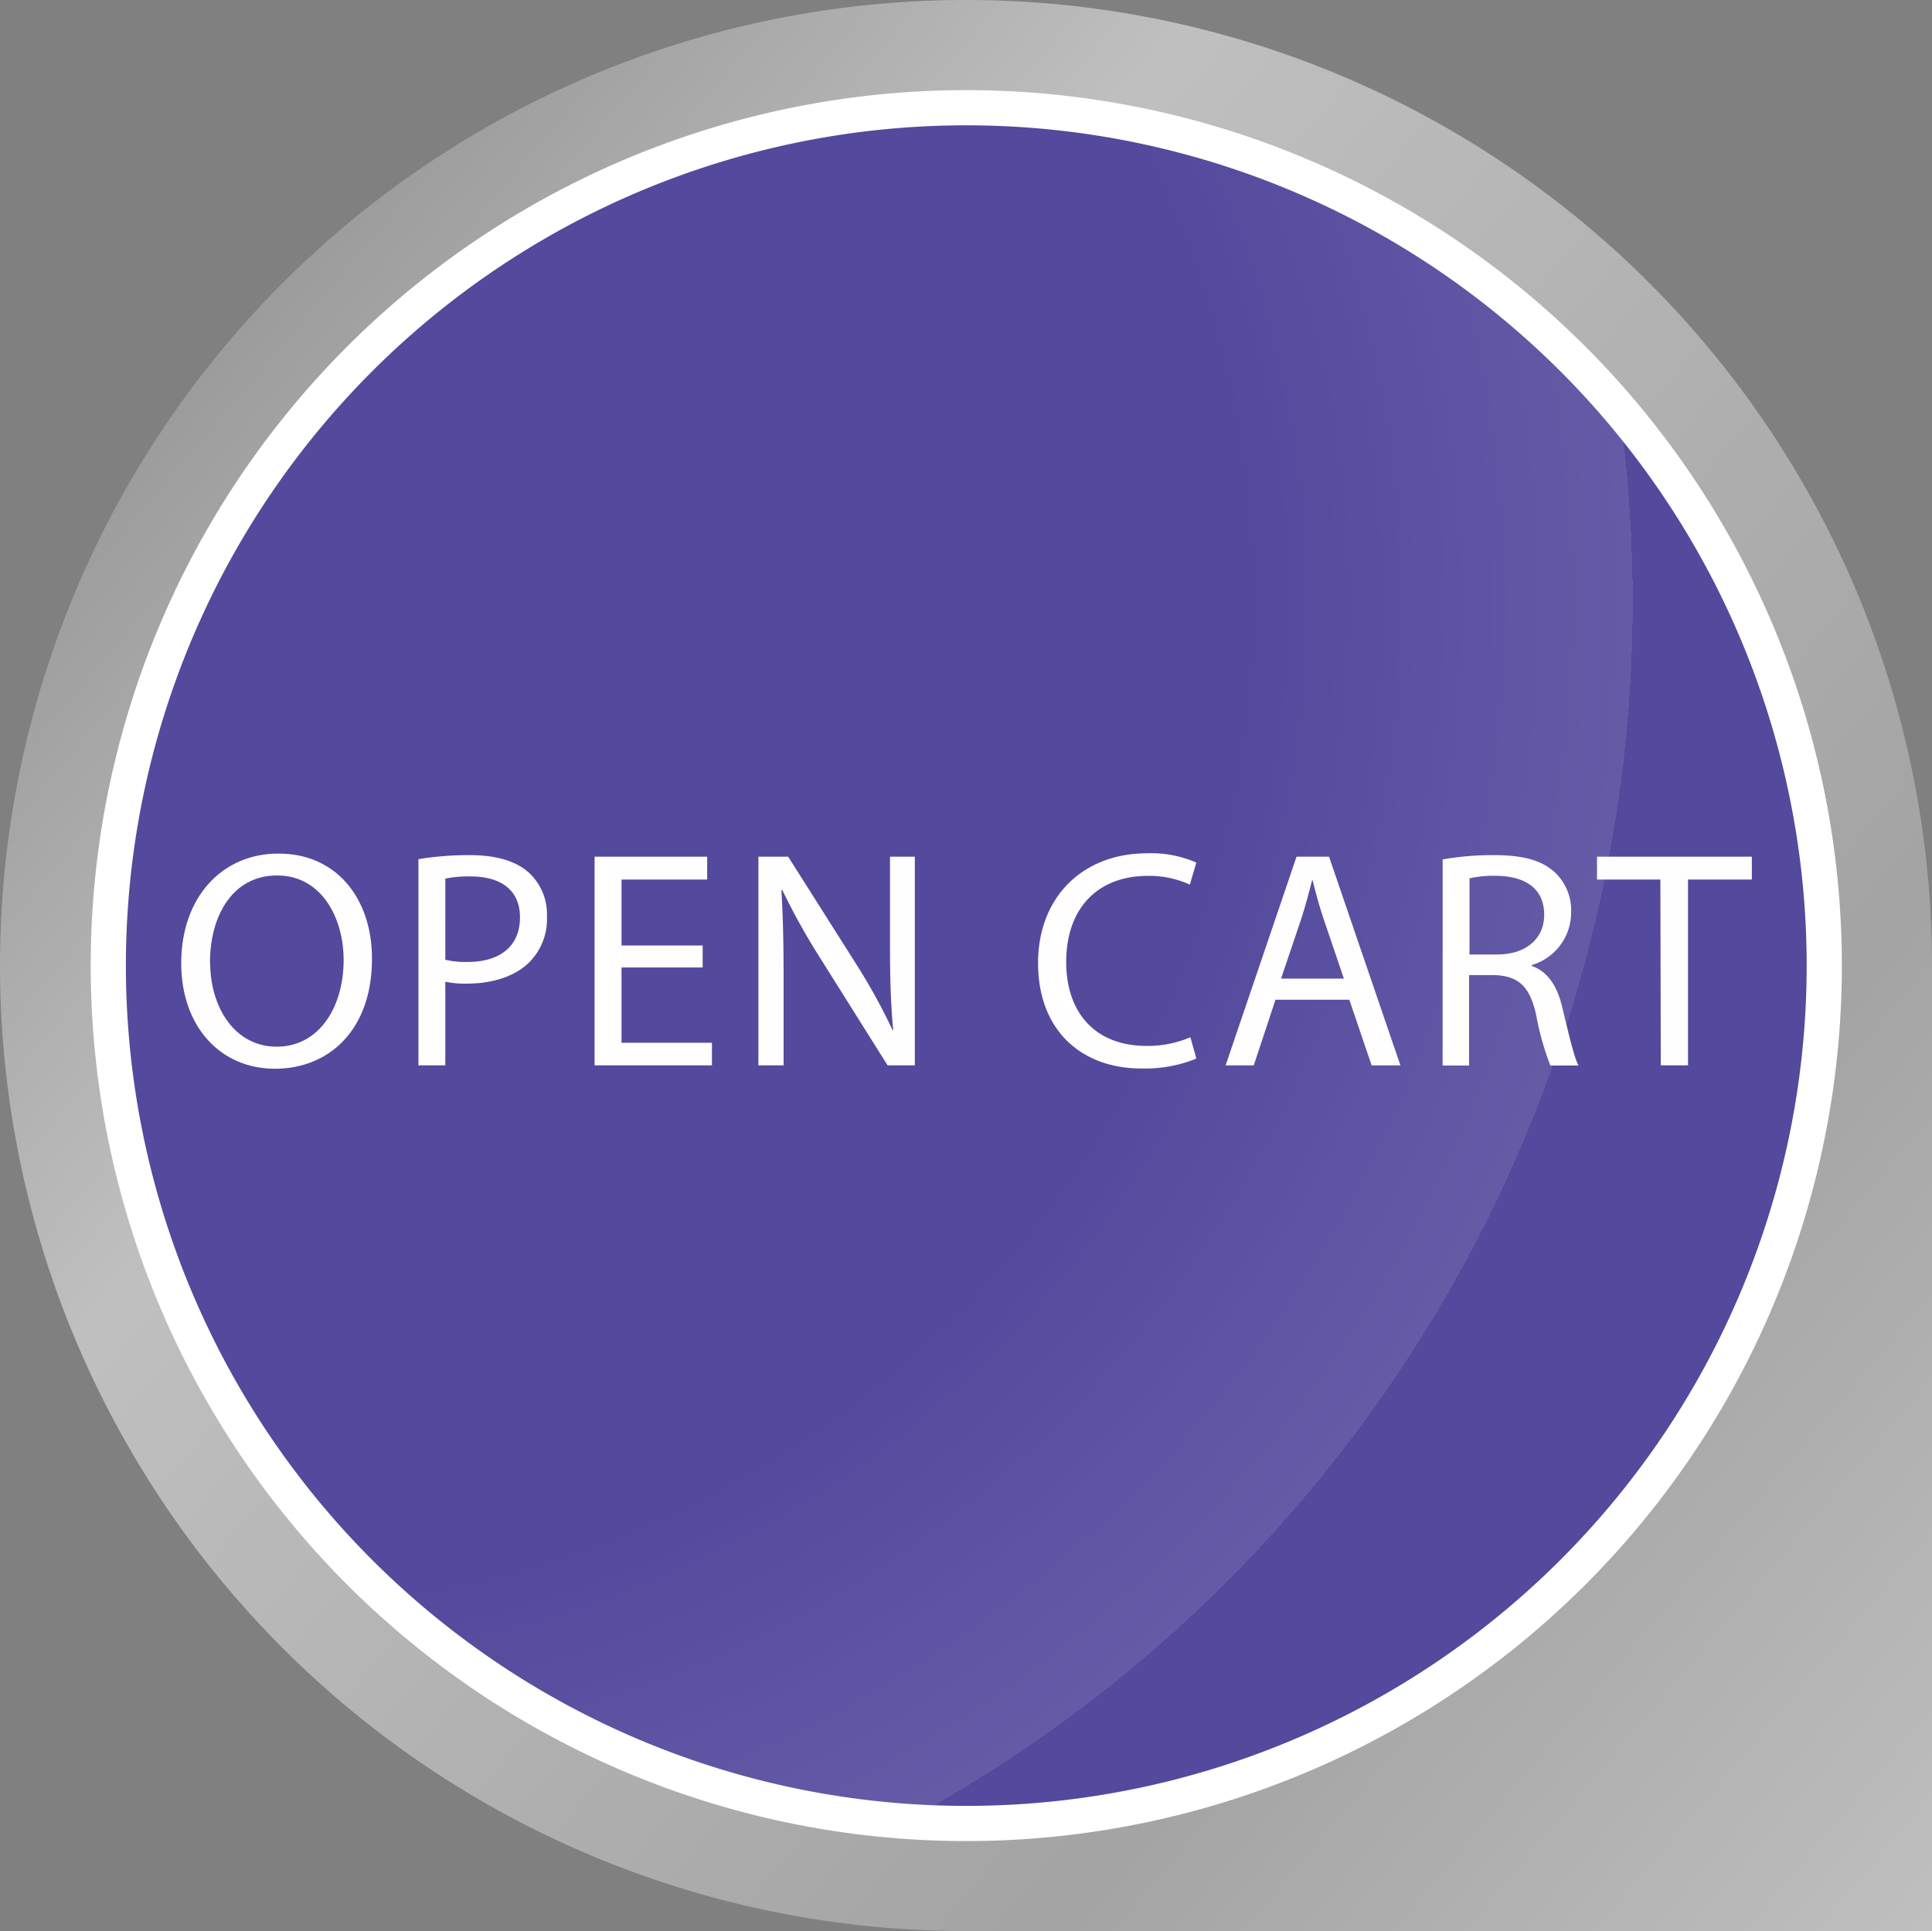 <svg xmlns="http://www.w3.org/2000/svg" xmlns:xlink="http://www.w3.org/1999/xlink" viewBox="0 0 274.54 274.44"><rect x="0" y="0" width="274.54" height="274.44" fill="#808080" stroke="none"/><defs><style>.cls-1{fill:url(#linear-gradient);}.cls-2{fill:#53499d;stroke:#fff;stroke-miterlimit:10;stroke-width:5px;}.cls-3{fill:url(#radial-gradient);}.cls-4{fill:#fffdfd;}</style><linearGradient id="linear-gradient" x1="-12.86" y1="265.63" x2="454.46" y2="-129.23" gradientTransform="matrix(1, 0, 0, -1, 0, 276)" gradientUnits="userSpaceOnUse"><stop offset="0" stop-color="#fff" stop-opacity="0"/><stop offset="0.22" stop-color="#fff" stop-opacity="0.5"/><stop offset="0.48" stop-color="#fff" stop-opacity="0.28"/><stop offset="1" stop-color="#fff"/></linearGradient><radialGradient id="radial-gradient" cx="34.97" cy="190.5" r="269.92" gradientTransform="matrix(1, 0, 0, -1, 0, 276)" gradientUnits="userSpaceOnUse"><stop offset="0.52" stop-color="#fff" stop-opacity="0"/><stop offset="0.73" stop-color="#fff" stop-opacity="0.1"/><stop offset="0.73" stop-color="#fff" stop-opacity="0.08"/><stop offset="0.73" stop-color="#fff" stop-opacity="0.03"/><stop offset="0.73" stop-color="#fff" stop-opacity="0.01"/><stop offset="0.73" stop-color="#fff" stop-opacity="0"/></radialGradient></defs><g id="Layer_2" data-name="Layer 2"><g id="Layer_1-2" data-name="Layer 1"><g id="Layer_2-2" data-name="Layer 2"><g id="icons"><path class="cls-1" d="M137.31,0a137.22,137.22,0,1,0-.18,274.44H274.54V137.22A137.22,137.22,0,0,0,137.32,0ZM15.4,137.22A121.92,121.92,0,1,1,137.32,259.13h0A121.91,121.91,0,0,1,15.4,137.22Z"/><path class="cls-2" d="M259.23,137.22A121.92,121.92,0,1,1,137.31,15.31h0A121.92,121.92,0,0,1,259.23,137.22Z"/><path class="cls-3" d="M259.23,137.22A121.92,121.92,0,1,1,137.31,15.31h0A121.92,121.92,0,0,1,259.23,137.22Z"/></g></g><path class="cls-4" d="M52.86,136.27c0,10.21-6.21,15.62-13.78,15.62-7.83,0-13.33-6.07-13.33-15,0-9.42,5.85-15.58,13.78-15.58C47.62,121.26,52.86,127.47,52.86,136.27Zm-23,.48c0,6.34,3.44,12,9.46,12s9.51-5.59,9.51-12.33c0-5.89-3.08-12-9.46-12S29.84,130.24,29.84,136.75Z"/><path class="cls-4" d="M59.46,122.1a44,44,0,0,1,7.34-.57c3.79,0,6.56.88,8.32,2.46a8,8,0,0,1,2.6,6.2,8.71,8.71,0,0,1-2.29,6.34c-2,2.16-5.33,3.26-9.07,3.26a13.18,13.18,0,0,1-3.08-.27v11.89H59.46Zm3.82,14.3a12.9,12.9,0,0,0,3.17.31c4.62,0,7.44-2.25,7.44-6.34,0-3.92-2.77-5.81-7-5.81a15.83,15.83,0,0,0-3.61.31Z"/><path class="cls-4" d="M99.85,137.5H88.32v10.69h12.85v3.22H84.49V121.75h16V125H88.32v9.37H99.85Z"/><path class="cls-4" d="M107.77,151.41V121.75H112l9.5,15a84.39,84.39,0,0,1,5.33,9.64l.09,0c-.36-4-.45-7.57-.45-12.19V121.75H130v29.66h-3.87l-9.42-15a95.57,95.57,0,0,1-5.54-9.91l-.13,0c.22,3.74.31,7.3.31,12.23v12.68Z"/><path class="cls-4" d="M170,150.44a19.11,19.11,0,0,1-7.84,1.41c-8.36,0-14.65-5.29-14.65-15,0-9.29,6.29-15.58,15.49-15.58a15.84,15.84,0,0,1,7,1.32l-.92,3.13a13.85,13.85,0,0,0-6-1.24c-6.95,0-11.57,4.45-11.57,12.24,0,7.26,4.18,11.92,11.4,11.92a15.31,15.31,0,0,0,6.25-1.23Z"/><path class="cls-4" d="M181.25,142.08l-3.09,9.33h-4l10.08-29.66h4.62L199,151.41h-4.09l-3.17-9.33Zm9.72-3-2.9-8.53c-.66-1.94-1.1-3.7-1.54-5.42h-.09c-.44,1.76-.93,3.57-1.5,5.37l-2.9,8.58Z"/><path class="cls-4" d="M205,122.14a40.3,40.3,0,0,1,7.34-.61c4.1,0,6.74.74,8.58,2.42a7.37,7.37,0,0,1,2.34,5.63,7.8,7.8,0,0,1-5.59,7.57v.13c2.29.79,3.65,2.9,4.36,6,1,4.14,1.67,7,2.28,8.15h-4a39.23,39.23,0,0,1-2-7.09c-.88-4.09-2.46-5.63-5.94-5.76h-3.61v12.85H205Zm3.82,13.51h3.92c4.09,0,6.69-2.24,6.69-5.63,0-3.83-2.77-5.5-6.82-5.55a15.49,15.49,0,0,0-3.79.36Z"/><path class="cls-4" d="M235.94,125h-9v-3.25h22V125h-9.07v26.41h-3.87Z"/></g></g></svg>